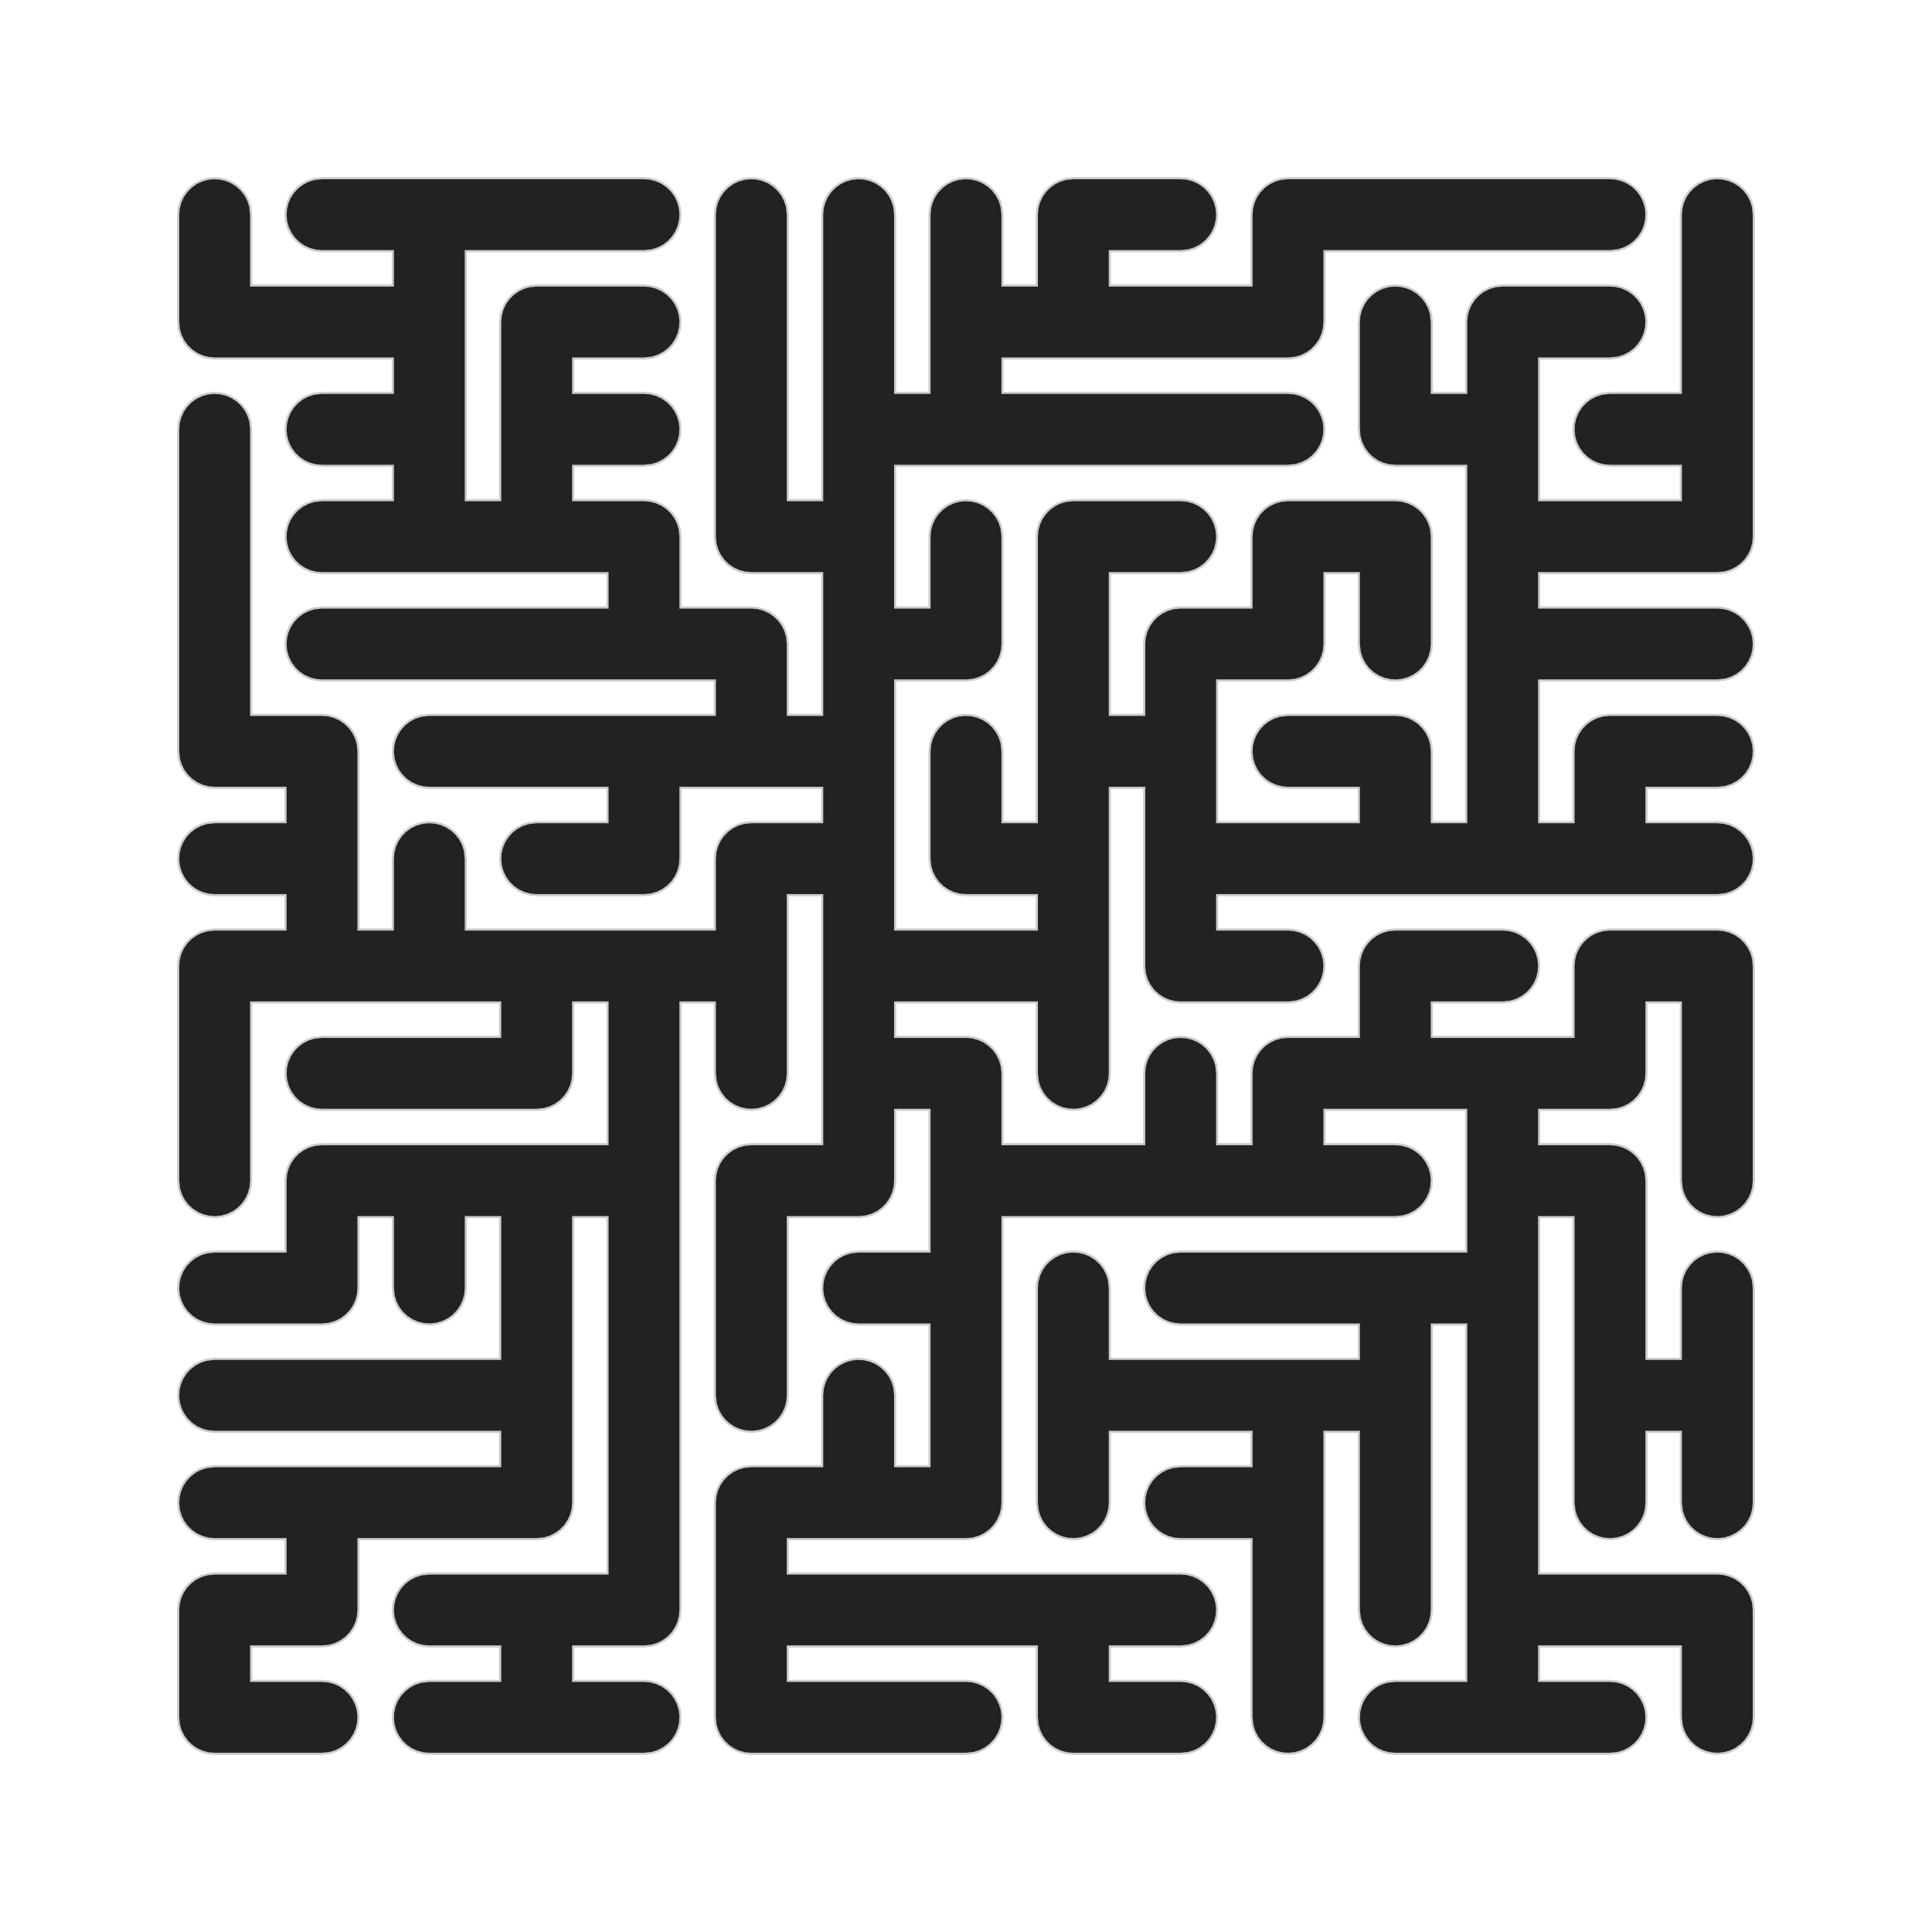 <svg version="1.1" xmlns="http://www.w3.org/2000/svg" xmlns:xlink="http://www.w3.org/1999/xlink" width="900" height="900"><defs/><g><path fill="#222222" stroke="#cccccc" paint-order="fill stroke markers" d=" M 302.902 83.25 L 305.719 83.991 L 308.368 85.202 L 310.771 86.848 L 312.858 88.88 L 314.568 91.238 L 315.85 93.854 L 316.667 96.65 L 316.994 99.544 L 316.822 102.452 L 316.157 105.287 L 315.017 107.968 L 313.436 110.415 L 311.461 112.555 L 309.15 114.328 L 306.57 115.679 L 303.796 116.571 L 300 117 L 217 117 L 217 233 L 233 233 L 233 150 L 233.25 147.098 L 233.991 144.281 L 235.202 141.632 L 236.848 139.229 L 238.88 137.142 L 241.238 135.432 L 243.854 134.15 L 246.649 133.333 L 250 133 L 300 133 L 302.902 133.25 L 305.719 133.991 L 308.368 135.202 L 310.771 136.848 L 312.858 138.88 L 314.568 141.238 L 315.85 143.854 L 316.667 146.649 L 316.994 149.544 L 316.822 152.452 L 316.157 155.287 L 315.017 157.968 L 313.436 160.415 L 311.461 162.555 L 309.15 164.328 L 306.57 165.679 L 303.796 166.571 L 300 167 L 267 167 L 267 183 L 300 183 L 302.902 183.25 L 305.719 183.991 L 308.368 185.202 L 310.771 186.848 L 312.858 188.88 L 314.568 191.238 L 315.85 193.854 L 316.667 196.649 L 316.994 199.544 L 316.822 202.452 L 316.157 205.287 L 315.017 207.968 L 313.436 210.415 L 311.461 212.555 L 309.15 214.328 L 306.57 215.679 L 303.796 216.571 L 300 217 L 267 217 L 267 233 L 300 233 L 302.902 233.25 L 305.719 233.991 L 308.368 235.202 L 310.771 236.848 L 312.858 238.88 L 314.568 241.238 L 315.85 243.854 L 316.667 246.649 L 317 250 L 317 283 L 350 283 L 352.902 283.25 L 355.719 283.991 L 358.368 285.202 L 360.771 286.848 L 362.858 288.88 L 364.568 291.238 L 365.85 293.854 L 366.667 296.649 L 367 300 L 367 333 L 383 333 L 383 267 L 350 267 L 347.098 266.75 L 344.281 266.009 L 341.632 264.798 L 339.229 263.152 L 337.142 261.12 L 335.432 258.762 L 334.15 256.146 L 333.333 253.351 L 333 250 L 333 100 L 333.25 97.098 L 333.991 94.281 L 335.202 91.632 L 336.848 89.229 L 338.88 87.142 L 341.238 85.432 L 343.854 84.15 L 346.649 83.333 L 349.544 83.006 L 352.452 83.178 L 355.287 83.843 L 357.968 84.983 L 360.415 86.564 L 362.555 88.539 L 364.328 90.85 L 365.679 93.43 L 366.571 96.204 L 367 100 L 367 233 L 383 233 L 383 100 L 383.25 97.098 L 383.991 94.281 L 385.202 91.632 L 386.848 89.229 L 388.88 87.142 L 391.238 85.432 L 393.854 84.15 L 396.649 83.333 L 399.544 83.006 L 402.452 83.178 L 405.287 83.843 L 407.968 84.983 L 410.415 86.564 L 412.555 88.539 L 414.328 90.85 L 415.679 93.43 L 416.571 96.204 L 417 100 L 417 183 L 433 183 L 433 100 L 433.25 97.098 L 433.991 94.281 L 435.202 91.632 L 436.848 89.229 L 438.88 87.142 L 441.238 85.432 L 443.854 84.15 L 446.649 83.333 L 449.544 83.006 L 452.452 83.178 L 455.287 83.843 L 457.968 84.983 L 460.415 86.564 L 462.555 88.539 L 464.328 90.85 L 465.679 93.43 L 466.571 96.204 L 467 100 L 467 133 L 483 133 L 483 100 L 483.25 97.098 L 483.991 94.281 L 485.202 91.632 L 486.848 89.229 L 488.88 87.142 L 491.238 85.432 L 493.854 84.15 L 496.649 83.333 L 500 83 L 550 83 L 552.902 83.25 L 555.719 83.991 L 558.368 85.202 L 560.771 86.848 L 562.858 88.88 L 564.568 91.238 L 565.85 93.854 L 566.667 96.65 L 566.994 99.544 L 566.822 102.452 L 566.157 105.287 L 565.017 107.968 L 563.436 110.415 L 561.461 112.555 L 559.15 114.328 L 556.57 115.679 L 553.797 116.571 L 550 117 L 517 117 L 517 133 L 583 133 L 583 100 L 583.25 97.098 L 583.991 94.281 L 585.202 91.632 L 586.848 89.229 L 588.88 87.142 L 591.238 85.432 L 593.854 84.15 L 596.649 83.333 L 600 83 L 750 83 L 752.902 83.25 L 755.719 83.991 L 758.368 85.202 L 760.771 86.848 L 762.858 88.88 L 764.568 91.238 L 765.85 93.854 L 766.667 96.65 L 766.994 99.544 L 766.822 102.452 L 766.157 105.287 L 765.017 107.968 L 763.436 110.415 L 761.461 112.555 L 759.15 114.328 L 756.57 115.679 L 753.797 116.571 L 750 117 L 617 117 L 617 150 L 616.75 152.902 L 616.009 155.719 L 614.798 158.368 L 613.152 160.771 L 611.12 162.858 L 608.762 164.568 L 606.146 165.85 L 603.351 166.667 L 600 167 L 467 167 L 467 183 L 600 183 L 602.902 183.25 L 605.719 183.991 L 608.368 185.202 L 610.771 186.848 L 612.858 188.88 L 614.568 191.238 L 615.85 193.854 L 616.667 196.649 L 616.994 199.544 L 616.822 202.452 L 616.157 205.287 L 615.017 207.968 L 613.436 210.415 L 611.461 212.555 L 609.15 214.328 L 606.57 215.679 L 603.797 216.571 L 600 217 L 417 217 L 417 283 L 433 283 L 433 250 L 433.25 247.098 L 433.991 244.281 L 435.202 241.632 L 436.848 239.229 L 438.88 237.142 L 441.238 235.432 L 443.854 234.15 L 446.649 233.333 L 449.544 233.006 L 452.452 233.178 L 455.287 233.843 L 457.968 234.983 L 460.415 236.564 L 462.555 238.539 L 464.328 240.85 L 465.679 243.43 L 466.571 246.203 L 467 250 L 467 300 L 466.75 302.902 L 466.009 305.719 L 464.798 308.368 L 463.152 310.771 L 461.12 312.858 L 458.762 314.568 L 456.146 315.85 L 453.351 316.667 L 450 317 L 417 317 L 417 433 L 483 433 L 483 417 L 450 417 L 447.098 416.75 L 444.281 416.009 L 441.632 414.798 L 439.229 413.152 L 437.142 411.12 L 435.432 408.762 L 434.15 406.146 L 433.333 403.351 L 433 400 L 433 350 L 433.25 347.098 L 433.991 344.281 L 435.202 341.632 L 436.848 339.229 L 438.88 337.142 L 441.238 335.432 L 443.854 334.15 L 446.649 333.333 L 449.544 333.006 L 452.452 333.178 L 455.287 333.843 L 457.968 334.983 L 460.415 336.564 L 462.555 338.539 L 464.328 340.85 L 465.679 343.43 L 466.571 346.204 L 467 350 L 467 383 L 483 383 L 483 250 L 483.25 247.098 L 483.991 244.281 L 485.202 241.632 L 486.848 239.229 L 488.88 237.142 L 491.238 235.432 L 493.854 234.15 L 496.649 233.333 L 500 233 L 550 233 L 552.902 233.25 L 555.719 233.991 L 558.368 235.202 L 560.771 236.848 L 562.858 238.88 L 564.568 241.238 L 565.85 243.854 L 566.667 246.649 L 566.994 249.544 L 566.822 252.452 L 566.157 255.287 L 565.017 257.968 L 563.436 260.415 L 561.461 262.555 L 559.15 264.328 L 556.57 265.679 L 553.797 266.571 L 550 267 L 517 267 L 517 333 L 533 333 L 533 300 L 533.25 297.098 L 533.991 294.281 L 535.202 291.632 L 536.848 289.229 L 538.88 287.142 L 541.238 285.432 L 543.854 284.15 L 546.649 283.333 L 550 283 L 583 283 L 583 250 L 583.25 247.098 L 583.991 244.281 L 585.202 241.632 L 586.848 239.229 L 588.88 237.142 L 591.238 235.432 L 593.854 234.15 L 596.649 233.333 L 600 233 L 650 233 L 652.902 233.25 L 655.719 233.991 L 658.368 235.202 L 660.771 236.848 L 662.858 238.88 L 664.568 241.238 L 665.85 243.854 L 666.667 246.649 L 667 250 L 667 300 L 666.75 302.902 L 666.009 305.719 L 664.798 308.368 L 663.152 310.771 L 661.12 312.858 L 658.762 314.568 L 656.146 315.85 L 653.351 316.667 L 650.456 316.994 L 647.548 316.822 L 644.713 316.157 L 642.032 315.017 L 639.585 313.436 L 637.445 311.461 L 635.672 309.15 L 634.321 306.57 L 633.429 303.796 L 633 300 L 633 267 L 617 267 L 617 300 L 616.75 302.902 L 616.009 305.719 L 614.798 308.368 L 613.152 310.771 L 611.12 312.858 L 608.762 314.568 L 606.146 315.85 L 603.351 316.667 L 600 317 L 567 317 L 567 383 L 633 383 L 633 367 L 600 367 L 597.098 366.75 L 594.281 366.009 L 591.632 364.798 L 589.229 363.152 L 587.142 361.12 L 585.432 358.762 L 584.15 356.146 L 583.333 353.351 L 583.006 350.456 L 583.178 347.548 L 583.843 344.713 L 584.983 342.032 L 586.564 339.585 L 588.539 337.445 L 590.85 335.672 L 593.43 334.321 L 596.203 333.429 L 600 333 L 650 333 L 652.902 333.25 L 655.719 333.991 L 658.368 335.202 L 660.771 336.848 L 662.858 338.88 L 664.568 341.238 L 665.85 343.854 L 666.667 346.649 L 667 350 L 667 383 L 683 383 L 683 217 L 650 217 L 647.098 216.75 L 644.281 216.009 L 641.632 214.798 L 639.229 213.152 L 637.142 211.12 L 635.432 208.762 L 634.15 206.146 L 633.333 203.351 L 633 200 L 633 150 L 633.25 147.098 L 633.991 144.281 L 635.202 141.632 L 636.848 139.229 L 638.88 137.142 L 641.238 135.432 L 643.854 134.15 L 646.649 133.333 L 649.544 133.006 L 652.452 133.178 L 655.287 133.843 L 657.968 134.983 L 660.415 136.564 L 662.555 138.539 L 664.328 140.85 L 665.679 143.43 L 666.571 146.203 L 667 150 L 667 183 L 683 183 L 683 150 L 683.25 147.098 L 683.991 144.281 L 685.202 141.632 L 686.848 139.229 L 688.88 137.142 L 691.238 135.432 L 693.854 134.15 L 696.649 133.333 L 700 133 L 750 133 L 752.902 133.25 L 755.719 133.991 L 758.368 135.202 L 760.771 136.848 L 762.858 138.88 L 764.568 141.238 L 765.85 143.854 L 766.667 146.649 L 766.994 149.544 L 766.822 152.452 L 766.157 155.287 L 765.017 157.968 L 763.436 160.415 L 761.461 162.555 L 759.15 164.328 L 756.57 165.679 L 753.797 166.571 L 750 167 L 717 167 L 717 233 L 783 233 L 783 217 L 750 217 L 747.098 216.75 L 744.281 216.009 L 741.632 214.798 L 739.229 213.152 L 737.142 211.12 L 735.432 208.762 L 734.15 206.146 L 733.333 203.351 L 733.006 200.456 L 733.178 197.548 L 733.843 194.713 L 734.983 192.032 L 736.564 189.585 L 738.539 187.445 L 740.85 185.672 L 743.43 184.321 L 746.203 183.429 L 750 183 L 783 183 L 783 100 L 783.25 97.098 L 783.991 94.281 L 785.202 91.632 L 786.848 89.229 L 788.88 87.142 L 791.238 85.432 L 793.854 84.15 L 796.649 83.333 L 799.544 83.006 L 802.452 83.178 L 805.287 83.843 L 807.968 84.983 L 810.415 86.564 L 812.555 88.539 L 814.328 90.85 L 815.679 93.43 L 816.571 96.204 L 817 100 L 817 250 L 816.75 252.902 L 816.009 255.719 L 814.798 258.368 L 813.152 260.771 L 811.12 262.858 L 808.762 264.568 L 806.146 265.85 L 803.351 266.667 L 800 267 L 717 267 L 717 283 L 800 283 L 802.902 283.25 L 805.719 283.991 L 808.368 285.202 L 810.771 286.848 L 812.858 288.88 L 814.568 291.238 L 815.85 293.854 L 816.667 296.649 L 816.994 299.544 L 816.822 302.452 L 816.157 305.287 L 815.017 307.968 L 813.436 310.415 L 811.461 312.555 L 809.15 314.328 L 806.57 315.679 L 803.797 316.571 L 800 317 L 717 317 L 717 383 L 733 383 L 733 350 L 733.25 347.098 L 733.991 344.281 L 735.202 341.632 L 736.848 339.229 L 738.88 337.142 L 741.238 335.432 L 743.854 334.15 L 746.649 333.333 L 750 333 L 800 333 L 802.902 333.25 L 805.719 333.991 L 808.368 335.202 L 810.771 336.848 L 812.858 338.88 L 814.568 341.238 L 815.85 343.854 L 816.667 346.649 L 816.994 349.544 L 816.822 352.452 L 816.157 355.287 L 815.017 357.968 L 813.436 360.415 L 811.461 362.555 L 809.15 364.328 L 806.57 365.679 L 803.797 366.571 L 800 367 L 767 367 L 767 383 L 800 383 L 802.902 383.25 L 805.719 383.991 L 808.368 385.202 L 810.771 386.848 L 812.858 388.88 L 814.568 391.238 L 815.85 393.854 L 816.667 396.649 L 816.994 399.544 L 816.822 402.452 L 816.157 405.287 L 815.017 407.968 L 813.436 410.415 L 811.461 412.555 L 809.15 414.328 L 806.57 415.679 L 803.797 416.571 L 800 417 L 567 417 L 567 433 L 600 433 L 602.902 433.25 L 605.719 433.991 L 608.368 435.202 L 610.771 436.848 L 612.858 438.88 L 614.568 441.238 L 615.85 443.854 L 616.667 446.649 L 616.994 449.544 L 616.822 452.452 L 616.157 455.287 L 615.017 457.968 L 613.436 460.415 L 611.461 462.555 L 609.15 464.328 L 606.57 465.679 L 603.797 466.571 L 600 467 L 550 467 L 548.775 466.895 L 547.548 466.822 L 547.326 466.77 L 547.098 466.75 L 545.909 466.438 L 544.713 466.157 L 544.502 466.067 L 544.281 466.009 L 543.163 465.498 L 542.032 465.017 L 541.84 464.893 L 541.632 464.798 L 540.618 464.103 L 539.585 463.436 L 539.417 463.281 L 539.229 463.152 L 538.348 462.295 L 537.445 461.461 L 537.305 461.28 L 537.142 461.12 L 536.42 460.125 L 535.672 459.15 L 535.566 458.947 L 535.432 458.762 L 534.891 457.658 L 534.321 456.57 L 534.251 456.352 L 534.15 456.146 L 533.805 454.966 L 533.429 453.796 L 533.408 453.605 L 533.333 453.351 L 533.006 450.456 L 533.022 450.192 L 533 450 L 533 367 L 517 367 L 517 500 L 516.75 502.902 L 516.009 505.719 L 514.798 508.368 L 513.152 510.771 L 511.12 512.858 L 508.762 514.568 L 506.146 515.85 L 503.351 516.667 L 500.456 516.994 L 497.548 516.822 L 494.713 516.157 L 492.032 515.017 L 489.585 513.436 L 487.445 511.461 L 485.672 509.15 L 484.321 506.57 L 483.429 503.796 L 483 500 L 483 467 L 417 467 L 417 483 L 450 483 L 452.902 483.25 L 455.719 483.991 L 458.368 485.202 L 460.771 486.848 L 462.858 488.88 L 464.568 491.238 L 465.85 493.854 L 466.667 496.649 L 467 500 L 467 533 L 533 533 L 533 500 L 533.25 497.098 L 533.991 494.281 L 535.202 491.632 L 536.848 489.229 L 538.88 487.142 L 541.238 485.432 L 543.854 484.15 L 546.649 483.333 L 549.544 483.006 L 552.452 483.178 L 555.287 483.843 L 557.968 484.983 L 560.415 486.564 L 562.555 488.539 L 564.328 490.85 L 565.679 493.43 L 566.571 496.204 L 567 500 L 567 533 L 583 533 L 583 500 L 583.25 497.098 L 583.991 494.281 L 585.202 491.632 L 586.848 489.229 L 588.88 487.142 L 591.238 485.432 L 593.854 484.15 L 596.649 483.333 L 600 483 L 633 483 L 633 450 L 633.25 447.098 L 633.991 444.281 L 635.202 441.632 L 636.848 439.229 L 638.88 437.142 L 641.238 435.432 L 643.854 434.15 L 646.649 433.333 L 650 433 L 700 433 L 702.902 433.25 L 705.719 433.991 L 708.368 435.202 L 710.771 436.848 L 712.858 438.88 L 714.568 441.238 L 715.85 443.854 L 716.667 446.649 L 716.994 449.544 L 716.822 452.452 L 716.157 455.287 L 715.017 457.968 L 713.436 460.415 L 711.461 462.555 L 709.15 464.328 L 706.57 465.679 L 703.797 466.571 L 700 467 L 667 467 L 667 483 L 733 483 L 733 450 L 733.25 447.098 L 733.991 444.281 L 735.202 441.632 L 736.848 439.229 L 738.88 437.142 L 741.238 435.432 L 743.854 434.15 L 746.649 433.333 L 750 433 L 800 433 L 802.902 433.25 L 805.719 433.991 L 808.368 435.202 L 810.771 436.848 L 812.858 438.88 L 814.568 441.238 L 815.85 443.854 L 816.667 446.649 L 817 450 L 817 550 L 816.75 552.902 L 816.009 555.719 L 814.798 558.368 L 813.152 560.771 L 811.12 562.858 L 808.762 564.568 L 806.146 565.85 L 803.351 566.667 L 800.456 566.994 L 797.548 566.822 L 794.713 566.157 L 792.032 565.017 L 789.585 563.436 L 787.445 561.461 L 785.672 559.15 L 784.321 556.57 L 783.429 553.797 L 783 550 L 783 467 L 767 467 L 767 500 L 766.75 502.902 L 766.009 505.719 L 764.798 508.368 L 763.152 510.771 L 761.12 512.858 L 758.762 514.568 L 756.146 515.85 L 753.351 516.667 L 750 517 L 717 517 L 717 533 L 750 533 L 752.902 533.25 L 755.719 533.991 L 758.368 535.202 L 760.771 536.848 L 762.858 538.88 L 764.568 541.238 L 765.85 543.854 L 766.667 546.649 L 767 550 L 767 633 L 783 633 L 783 600 L 783.25 597.098 L 783.991 594.281 L 785.202 591.632 L 786.848 589.229 L 788.88 587.142 L 791.238 585.432 L 793.854 584.15 L 796.649 583.333 L 799.544 583.006 L 802.452 583.178 L 805.287 583.843 L 807.968 584.983 L 810.415 586.564 L 812.555 588.539 L 814.328 590.85 L 815.679 593.43 L 816.571 596.203 L 817 600 L 817 700 L 816.75 702.902 L 816.009 705.719 L 814.798 708.368 L 813.152 710.771 L 811.12 712.858 L 808.762 714.568 L 806.146 715.85 L 803.351 716.667 L 800.456 716.994 L 797.548 716.822 L 794.713 716.157 L 792.032 715.017 L 789.585 713.436 L 787.445 711.461 L 785.672 709.15 L 784.321 706.57 L 783.429 703.797 L 783 700 L 783 667 L 767 667 L 767 700 L 766.75 702.902 L 766.009 705.719 L 764.798 708.368 L 763.152 710.771 L 761.12 712.858 L 758.762 714.568 L 756.146 715.85 L 753.351 716.667 L 750.456 716.994 L 747.548 716.822 L 744.713 716.157 L 742.032 715.017 L 739.585 713.436 L 737.445 711.461 L 735.672 709.15 L 734.321 706.57 L 733.429 703.797 L 733 700 L 733 567 L 717 567 L 717 733 L 800 733 L 802.902 733.25 L 805.719 733.991 L 808.368 735.202 L 810.771 736.848 L 812.858 738.88 L 814.568 741.238 L 815.85 743.854 L 816.667 746.649 L 817 750 L 817 800 L 816.75 802.902 L 816.009 805.719 L 814.798 808.368 L 813.152 810.771 L 811.12 812.858 L 808.762 814.568 L 806.146 815.85 L 803.351 816.667 L 800.456 816.994 L 797.548 816.822 L 794.713 816.157 L 792.032 815.017 L 789.585 813.436 L 787.445 811.461 L 785.672 809.15 L 784.321 806.57 L 783.429 803.797 L 783 800 L 783 767 L 717 767 L 717 783 L 750 783 L 752.902 783.25 L 755.719 783.991 L 758.368 785.202 L 760.771 786.848 L 762.858 788.88 L 764.568 791.238 L 765.85 793.854 L 766.667 796.649 L 766.994 799.544 L 766.822 802.452 L 766.157 805.287 L 765.017 807.968 L 763.436 810.415 L 761.461 812.555 L 759.15 814.328 L 756.57 815.679 L 753.797 816.571 L 750 817 L 650 817 L 647.098 816.75 L 644.281 816.009 L 641.632 814.798 L 639.229 813.152 L 637.142 811.12 L 635.432 808.762 L 634.15 806.146 L 633.333 803.351 L 633.006 800.456 L 633.178 797.548 L 633.843 794.713 L 634.983 792.032 L 636.564 789.585 L 638.539 787.445 L 640.85 785.672 L 643.43 784.321 L 646.203 783.429 L 650 783 L 683 783 L 683 617 L 667 617 L 667 750 L 666.75 752.902 L 666.009 755.719 L 664.798 758.368 L 663.152 760.771 L 661.12 762.858 L 658.762 764.568 L 656.146 765.85 L 653.351 766.667 L 650.456 766.994 L 647.548 766.822 L 644.713 766.157 L 642.032 765.017 L 639.585 763.436 L 637.445 761.461 L 635.672 759.15 L 634.321 756.57 L 633.429 753.797 L 633 750 L 633 667 L 617 667 L 617 800 L 616.75 802.902 L 616.009 805.719 L 614.798 808.368 L 613.152 810.771 L 611.12 812.858 L 608.762 814.568 L 606.146 815.85 L 603.351 816.667 L 600.456 816.994 L 597.548 816.822 L 594.713 816.157 L 592.032 815.017 L 589.585 813.436 L 587.445 811.461 L 585.672 809.15 L 584.321 806.57 L 583.429 803.797 L 583 800 L 583 717 L 550 717 L 547.098 716.75 L 544.281 716.009 L 541.632 714.798 L 539.229 713.152 L 537.142 711.12 L 535.432 708.762 L 534.15 706.146 L 533.333 703.351 L 533.006 700.456 L 533.178 697.548 L 533.843 694.713 L 534.983 692.032 L 536.564 689.585 L 538.539 687.445 L 540.85 685.672 L 543.43 684.321 L 546.203 683.429 L 550 683 L 583 683 L 583 667 L 517 667 L 517 700 L 516.75 702.902 L 516.009 705.719 L 514.798 708.368 L 513.152 710.771 L 511.12 712.858 L 508.762 714.568 L 506.146 715.85 L 503.351 716.667 L 500.456 716.994 L 497.548 716.822 L 494.713 716.157 L 492.032 715.017 L 489.585 713.436 L 487.445 711.461 L 485.672 709.15 L 484.321 706.57 L 483.429 703.797 L 483 700 L 483 600 L 483.25 597.098 L 483.991 594.281 L 485.202 591.632 L 486.848 589.229 L 488.88 587.142 L 491.238 585.432 L 493.854 584.15 L 496.649 583.333 L 499.544 583.006 L 502.452 583.178 L 505.287 583.843 L 507.968 584.983 L 510.415 586.564 L 512.555 588.539 L 514.328 590.85 L 515.679 593.43 L 516.571 596.203 L 517 600 L 517 633 L 633 633 L 633 617 L 550 617 L 547.098 616.75 L 544.281 616.009 L 541.632 614.798 L 539.229 613.152 L 537.142 611.12 L 535.432 608.762 L 534.15 606.146 L 533.333 603.351 L 533.006 600.456 L 533.178 597.548 L 533.843 594.713 L 534.983 592.032 L 536.564 589.585 L 538.539 587.445 L 540.85 585.672 L 543.43 584.321 L 546.203 583.429 L 550 583 L 683 583 L 683 517 L 617 517 L 617 533 L 650 533 L 652.902 533.25 L 655.719 533.991 L 658.368 535.202 L 660.771 536.848 L 662.858 538.88 L 664.568 541.238 L 665.85 543.854 L 666.667 546.649 L 666.994 549.544 L 666.822 552.452 L 666.157 555.287 L 665.017 557.968 L 663.436 560.415 L 661.461 562.555 L 659.15 564.328 L 656.57 565.679 L 653.797 566.571 L 650 567 L 467 567 L 467 700 L 466.75 702.902 L 466.009 705.719 L 464.798 708.368 L 463.152 710.771 L 461.12 712.858 L 458.762 714.568 L 456.146 715.85 L 453.351 716.667 L 450 717 L 367 717 L 367 733 L 550 733 L 552.902 733.25 L 555.719 733.991 L 558.368 735.202 L 560.771 736.848 L 562.858 738.88 L 564.568 741.238 L 565.85 743.854 L 566.667 746.649 L 566.994 749.544 L 566.822 752.452 L 566.157 755.287 L 565.017 757.968 L 563.436 760.415 L 561.461 762.555 L 559.15 764.328 L 556.57 765.679 L 553.797 766.571 L 550 767 L 517 767 L 517 783 L 550 783 L 552.902 783.25 L 555.719 783.991 L 558.368 785.202 L 560.771 786.848 L 562.858 788.88 L 564.568 791.238 L 565.85 793.854 L 566.667 796.649 L 566.994 799.544 L 566.822 802.452 L 566.157 805.287 L 565.017 807.968 L 563.436 810.415 L 561.461 812.555 L 559.15 814.328 L 556.57 815.679 L 553.797 816.571 L 550 817 L 500 817 L 497.098 816.75 L 494.281 816.009 L 491.632 814.798 L 489.229 813.152 L 487.142 811.12 L 485.432 808.762 L 484.15 806.146 L 483.333 803.351 L 483 800 L 483 767 L 367 767 L 367 783 L 450 783 L 452.902 783.25 L 455.719 783.991 L 458.368 785.202 L 460.771 786.848 L 462.858 788.88 L 464.568 791.238 L 465.85 793.854 L 466.667 796.649 L 466.994 799.544 L 466.822 802.452 L 466.157 805.287 L 465.017 807.968 L 463.436 810.415 L 461.461 812.555 L 459.15 814.328 L 456.57 815.679 L 453.796 816.571 L 450 817 L 350 817 L 347.098 816.75 L 344.281 816.009 L 341.632 814.798 L 339.229 813.152 L 337.142 811.12 L 335.432 808.762 L 334.15 806.146 L 333.333 803.351 L 333 800 L 333 700 L 333.25 697.098 L 333.991 694.281 L 335.202 691.632 L 336.848 689.229 L 338.88 687.142 L 341.238 685.432 L 343.854 684.15 L 346.649 683.333 L 350 683 L 383 683 L 383 650 L 383.25 647.098 L 383.991 644.281 L 385.202 641.632 L 386.848 639.229 L 388.88 637.142 L 391.238 635.432 L 393.854 634.15 L 396.649 633.333 L 399.544 633.006 L 402.452 633.178 L 405.287 633.843 L 407.968 634.983 L 410.415 636.564 L 412.555 638.539 L 414.328 640.85 L 415.679 643.43 L 416.571 646.203 L 417 650 L 417 683 L 433 683 L 433 617 L 400 617 L 397.098 616.75 L 394.281 616.009 L 391.632 614.798 L 389.229 613.152 L 387.142 611.12 L 385.432 608.762 L 384.15 606.146 L 383.333 603.351 L 383.006 600.456 L 383.178 597.548 L 383.843 594.713 L 384.983 592.032 L 386.564 589.585 L 388.539 587.445 L 390.85 585.672 L 393.43 584.321 L 396.204 583.429 L 400 583 L 433 583 L 433 517 L 417 517 L 417 550 L 416.895 551.225 L 416.822 552.452 L 416.77 552.674 L 416.75 552.902 L 416.438 554.091 L 416.157 555.287 L 416.067 555.498 L 416.009 555.719 L 415.498 556.837 L 415.017 557.968 L 414.893 558.16 L 414.798 558.368 L 414.103 559.382 L 413.436 560.415 L 413.281 560.583 L 413.152 560.771 L 412.295 561.652 L 411.461 562.555 L 411.28 562.695 L 411.12 562.858 L 410.125 563.58 L 409.15 564.328 L 408.947 564.434 L 408.762 564.568 L 407.658 565.109 L 406.57 565.679 L 406.352 565.749 L 406.146 565.85 L 404.966 566.195 L 403.796 566.571 L 403.605 566.592 L 403.351 566.667 L 400.456 566.994 L 400.192 566.978 L 400 567 L 367 567 L 367 650 L 366.75 652.902 L 366.009 655.719 L 364.798 658.368 L 363.152 660.771 L 361.12 662.858 L 358.762 664.568 L 356.146 665.85 L 353.351 666.667 L 350.456 666.994 L 347.548 666.822 L 344.713 666.157 L 342.032 665.017 L 339.585 663.436 L 337.445 661.461 L 335.672 659.15 L 334.321 656.57 L 333.429 653.797 L 333 650 L 333 550 L 333.25 547.098 L 333.991 544.281 L 335.202 541.632 L 336.848 539.229 L 338.88 537.142 L 341.238 535.432 L 343.854 534.15 L 346.649 533.333 L 350 533 L 383 533 L 383 417 L 367 417 L 367 500 L 366.75 502.902 L 366.009 505.719 L 364.798 508.368 L 363.152 510.771 L 361.12 512.858 L 358.762 514.568 L 356.146 515.85 L 353.351 516.667 L 350.456 516.994 L 347.548 516.822 L 344.713 516.157 L 342.032 515.017 L 339.585 513.436 L 337.445 511.461 L 335.672 509.15 L 334.321 506.57 L 333.429 503.796 L 333 500 L 333 467 L 317 467 L 317 750 L 316.75 752.902 L 316.009 755.719 L 314.798 758.368 L 313.152 760.771 L 311.12 762.858 L 308.762 764.568 L 306.146 765.85 L 303.351 766.667 L 300 767 L 267 767 L 267 783 L 300 783 L 302.902 783.25 L 305.719 783.991 L 308.368 785.202 L 310.771 786.848 L 312.858 788.88 L 314.568 791.238 L 315.85 793.854 L 316.667 796.649 L 316.994 799.544 L 316.822 802.452 L 316.157 805.287 L 315.017 807.968 L 313.436 810.415 L 311.461 812.555 L 309.15 814.328 L 306.57 815.679 L 303.796 816.571 L 300 817 L 200 817 L 197.098 816.75 L 194.281 816.009 L 191.632 814.798 L 189.229 813.152 L 187.142 811.12 L 185.432 808.762 L 184.15 806.146 L 183.333 803.351 L 183.006 800.456 L 183.178 797.548 L 183.843 794.713 L 184.983 792.032 L 186.564 789.585 L 188.539 787.445 L 190.85 785.672 L 193.43 784.321 L 196.203 783.429 L 200 783 L 233 783 L 233 767 L 200 767 L 197.098 766.75 L 194.281 766.009 L 191.632 764.798 L 189.229 763.152 L 187.142 761.12 L 185.432 758.762 L 184.15 756.146 L 183.333 753.351 L 183.006 750.456 L 183.178 747.548 L 183.843 744.713 L 184.983 742.032 L 186.564 739.585 L 188.539 737.445 L 190.85 735.672 L 193.43 734.321 L 196.203 733.429 L 200 733 L 283 733 L 283 567 L 267 567 L 267 700 L 266.75 702.902 L 266.009 705.719 L 264.798 708.368 L 263.152 710.771 L 261.12 712.858 L 258.762 714.568 L 256.146 715.85 L 253.351 716.667 L 250 717 L 167 717 L 167 750 L 166.75 752.902 L 166.009 755.719 L 164.798 758.368 L 163.152 760.771 L 161.12 762.858 L 158.762 764.568 L 156.146 765.85 L 153.351 766.667 L 150 767 L 117 767 L 117 783 L 150 783 L 152.902 783.25 L 155.719 783.991 L 158.368 785.202 L 160.771 786.848 L 162.858 788.88 L 164.568 791.238 L 165.85 793.854 L 166.667 796.649 L 166.994 799.544 L 166.822 802.452 L 166.157 805.287 L 165.017 807.968 L 163.436 810.415 L 161.461 812.555 L 159.15 814.328 L 156.57 815.679 L 153.797 816.571 L 150 817 L 100 817 L 97.098 816.75 L 94.281 816.009 L 91.632 814.798 L 89.229 813.152 L 87.142 811.12 L 85.432 808.762 L 84.15 806.146 L 83.333 803.351 L 83 800 L 83 750 L 83.25 747.098 L 83.991 744.281 L 85.202 741.632 L 86.848 739.229 L 88.88 737.142 L 91.238 735.432 L 93.854 734.15 L 96.65 733.333 L 100 733 L 133 733 L 133 717 L 100 717 L 97.098 716.75 L 94.281 716.009 L 91.632 714.798 L 89.229 713.152 L 87.142 711.12 L 85.432 708.762 L 84.15 706.146 L 83.333 703.351 L 83.006 700.456 L 83.178 697.548 L 83.843 694.713 L 84.983 692.032 L 86.564 689.585 L 88.539 687.445 L 90.85 685.672 L 93.43 684.321 L 96.204 683.429 L 100 683 L 233 683 L 233 667 L 100 667 L 97.098 666.75 L 94.281 666.009 L 91.632 664.798 L 89.229 663.152 L 87.142 661.12 L 85.432 658.762 L 84.15 656.146 L 83.333 653.351 L 83.006 650.456 L 83.178 647.548 L 83.843 644.713 L 84.983 642.032 L 86.564 639.585 L 88.539 637.445 L 90.85 635.672 L 93.43 634.321 L 96.204 633.429 L 100 633 L 233 633 L 233 567 L 217 567 L 217 600 L 216.75 602.902 L 216.009 605.719 L 214.798 608.368 L 213.152 610.771 L 211.12 612.858 L 208.762 614.568 L 206.146 615.85 L 203.351 616.667 L 200.456 616.994 L 197.548 616.822 L 194.713 616.157 L 192.032 615.017 L 189.585 613.436 L 187.445 611.461 L 185.672 609.15 L 184.321 606.57 L 183.429 603.797 L 183 600 L 183 567 L 167 567 L 167 600 L 166.75 602.902 L 166.009 605.719 L 164.798 608.368 L 163.152 610.771 L 161.12 612.858 L 158.762 614.568 L 156.146 615.85 L 153.351 616.667 L 150 617 L 100 617 L 97.098 616.75 L 94.281 616.009 L 91.632 614.798 L 89.229 613.152 L 87.142 611.12 L 85.432 608.762 L 84.15 606.146 L 83.333 603.351 L 83.006 600.456 L 83.178 597.548 L 83.843 594.713 L 84.983 592.032 L 86.564 589.585 L 88.539 587.445 L 90.85 585.672 L 93.43 584.321 L 96.204 583.429 L 100 583 L 133 583 L 133 550 L 133.25 547.098 L 133.991 544.281 L 135.202 541.632 L 136.848 539.229 L 138.88 537.142 L 141.238 535.432 L 143.854 534.15 L 146.649 533.333 L 150 533 L 283 533 L 283 467 L 267 467 L 267 500 L 266.75 502.902 L 266.009 505.719 L 264.798 508.368 L 263.152 510.771 L 261.12 512.858 L 258.762 514.568 L 256.146 515.85 L 253.351 516.667 L 250 517 L 150 517 L 147.098 516.75 L 144.281 516.009 L 141.632 514.798 L 139.229 513.152 L 137.142 511.12 L 135.432 508.762 L 134.15 506.146 L 133.333 503.351 L 133.006 500.456 L 133.178 497.548 L 133.843 494.713 L 134.983 492.032 L 136.564 489.585 L 138.539 487.445 L 140.85 485.672 L 143.43 484.321 L 146.203 483.429 L 150 483 L 233 483 L 233 467 L 117 467 L 117 550 L 116.75 552.902 L 116.009 555.719 L 114.798 558.368 L 113.152 560.771 L 111.12 562.858 L 108.762 564.568 L 106.146 565.85 L 103.35 566.667 L 100.456 566.994 L 97.548 566.822 L 94.713 566.157 L 92.032 565.017 L 89.585 563.436 L 87.445 561.461 L 85.672 559.15 L 84.321 556.57 L 83.429 553.797 L 83 550 L 83 450 L 83.25 447.098 L 83.991 444.281 L 85.202 441.632 L 86.848 439.229 L 88.88 437.142 L 91.238 435.432 L 93.854 434.15 L 96.65 433.333 L 100 433 L 133 433 L 133 417 L 100 417 L 97.098 416.75 L 94.281 416.009 L 91.632 414.798 L 89.229 413.152 L 87.142 411.12 L 85.432 408.762 L 84.15 406.146 L 83.333 403.351 L 83.006 400.456 L 83.178 397.548 L 83.843 394.713 L 84.983 392.032 L 86.564 389.585 L 88.539 387.445 L 90.85 385.672 L 93.43 384.321 L 96.204 383.429 L 100 383 L 133 383 L 133 367 L 100 367 L 97.098 366.75 L 94.281 366.009 L 91.632 364.798 L 89.229 363.152 L 87.142 361.12 L 85.432 358.762 L 84.15 356.146 L 83.333 353.351 L 83 350 L 83 200 L 83.25 197.098 L 83.991 194.281 L 85.202 191.632 L 86.848 189.229 L 88.88 187.142 L 91.238 185.432 L 93.854 184.15 L 96.65 183.333 L 99.544 183.006 L 102.452 183.178 L 105.287 183.843 L 107.968 184.983 L 110.415 186.564 L 112.555 188.539 L 114.328 190.85 L 115.679 193.43 L 116.571 196.203 L 117 200 L 117 333 L 150 333 L 152.902 333.25 L 155.719 333.991 L 158.368 335.202 L 160.771 336.848 L 162.858 338.88 L 164.568 341.238 L 165.85 343.854 L 166.667 346.649 L 167 350 L 167 433 L 183 433 L 183 400 L 183.25 397.098 L 183.991 394.281 L 185.202 391.632 L 186.848 389.229 L 188.88 387.142 L 191.238 385.432 L 193.854 384.15 L 196.649 383.333 L 199.544 383.006 L 202.452 383.178 L 205.287 383.843 L 207.968 384.983 L 210.415 386.564 L 212.555 388.539 L 214.328 390.85 L 215.679 393.43 L 216.571 396.204 L 217 400 L 217 433 L 333 433 L 333 400 L 333.25 397.098 L 333.991 394.281 L 335.202 391.632 L 336.848 389.229 L 338.88 387.142 L 341.238 385.432 L 343.854 384.15 L 346.649 383.333 L 350 383 L 383 383 L 383 367 L 317 367 L 317 400 L 316.75 402.902 L 316.009 405.719 L 314.798 408.368 L 313.152 410.771 L 311.12 412.858 L 308.762 414.568 L 306.146 415.85 L 303.351 416.667 L 300 417 L 250 417 L 247.098 416.75 L 244.281 416.009 L 241.632 414.798 L 239.229 413.152 L 237.142 411.12 L 235.432 408.762 L 234.15 406.146 L 233.333 403.351 L 233.006 400.456 L 233.178 397.548 L 233.843 394.713 L 234.983 392.032 L 236.564 389.585 L 238.539 387.445 L 240.85 385.672 L 243.43 384.321 L 246.203 383.429 L 250 383 L 283 383 L 283 367 L 200 367 L 197.098 366.75 L 194.281 366.009 L 191.632 364.798 L 189.229 363.152 L 187.142 361.12 L 185.432 358.762 L 184.15 356.146 L 183.333 353.351 L 183.006 350.456 L 183.178 347.548 L 183.843 344.713 L 184.983 342.032 L 186.564 339.585 L 188.539 337.445 L 190.85 335.672 L 193.43 334.321 L 196.203 333.429 L 200 333 L 333 333 L 333 317 L 150 317 L 147.098 316.75 L 144.281 316.009 L 141.632 314.798 L 139.229 313.152 L 137.142 311.12 L 135.432 308.762 L 134.15 306.146 L 133.333 303.351 L 133.006 300.456 L 133.178 297.548 L 133.843 294.713 L 134.983 292.032 L 136.564 289.585 L 138.539 287.445 L 140.85 285.672 L 143.43 284.321 L 146.203 283.429 L 150 283 L 283 283 L 283 267 L 150 267 L 147.098 266.75 L 144.281 266.009 L 141.632 264.798 L 139.229 263.152 L 137.142 261.12 L 135.432 258.762 L 134.15 256.146 L 133.333 253.351 L 133.006 250.456 L 133.178 247.548 L 133.843 244.713 L 134.983 242.032 L 136.564 239.585 L 138.539 237.445 L 140.85 235.672 L 143.43 234.321 L 146.203 233.429 L 150 233 L 183 233 L 183 217 L 150 217 L 147.098 216.75 L 144.281 216.009 L 141.632 214.798 L 139.229 213.152 L 137.142 211.12 L 135.432 208.762 L 134.15 206.146 L 133.333 203.351 L 133.006 200.456 L 133.178 197.548 L 133.843 194.713 L 134.983 192.032 L 136.564 189.585 L 138.539 187.445 L 140.85 185.672 L 143.43 184.321 L 146.203 183.429 L 150 183 L 183 183 L 183 167 L 100 167 L 97.098 166.75 L 94.281 166.009 L 91.632 164.798 L 89.229 163.152 L 87.142 161.12 L 85.432 158.762 L 84.15 156.146 L 83.333 153.351 L 83 150 L 83 100 L 83.25 97.098 L 83.991 94.281 L 85.202 91.632 L 86.848 89.229 L 88.88 87.142 L 91.238 85.432 L 93.854 84.15 L 96.65 83.333 L 99.544 83.006 L 102.452 83.178 L 105.287 83.843 L 107.968 84.983 L 110.415 86.564 L 112.555 88.539 L 114.328 90.85 L 115.679 93.43 L 116.571 96.204 L 117 100 L 117 133 L 183 133 L 183 117 L 150 117 L 147.098 116.75 L 144.281 116.009 L 141.632 114.798 L 139.229 113.152 L 137.142 111.12 L 135.432 108.762 L 134.15 106.146 L 133.333 103.35 L 133.006 100.456 L 133.178 97.548 L 133.843 94.713 L 134.983 92.032 L 136.564 89.585 L 138.539 87.445 L 140.85 85.672 L 143.43 84.321 L 146.203 83.429 L 150 83 L 300 83 Z" stroke-miterlimit="10"/></g></svg>